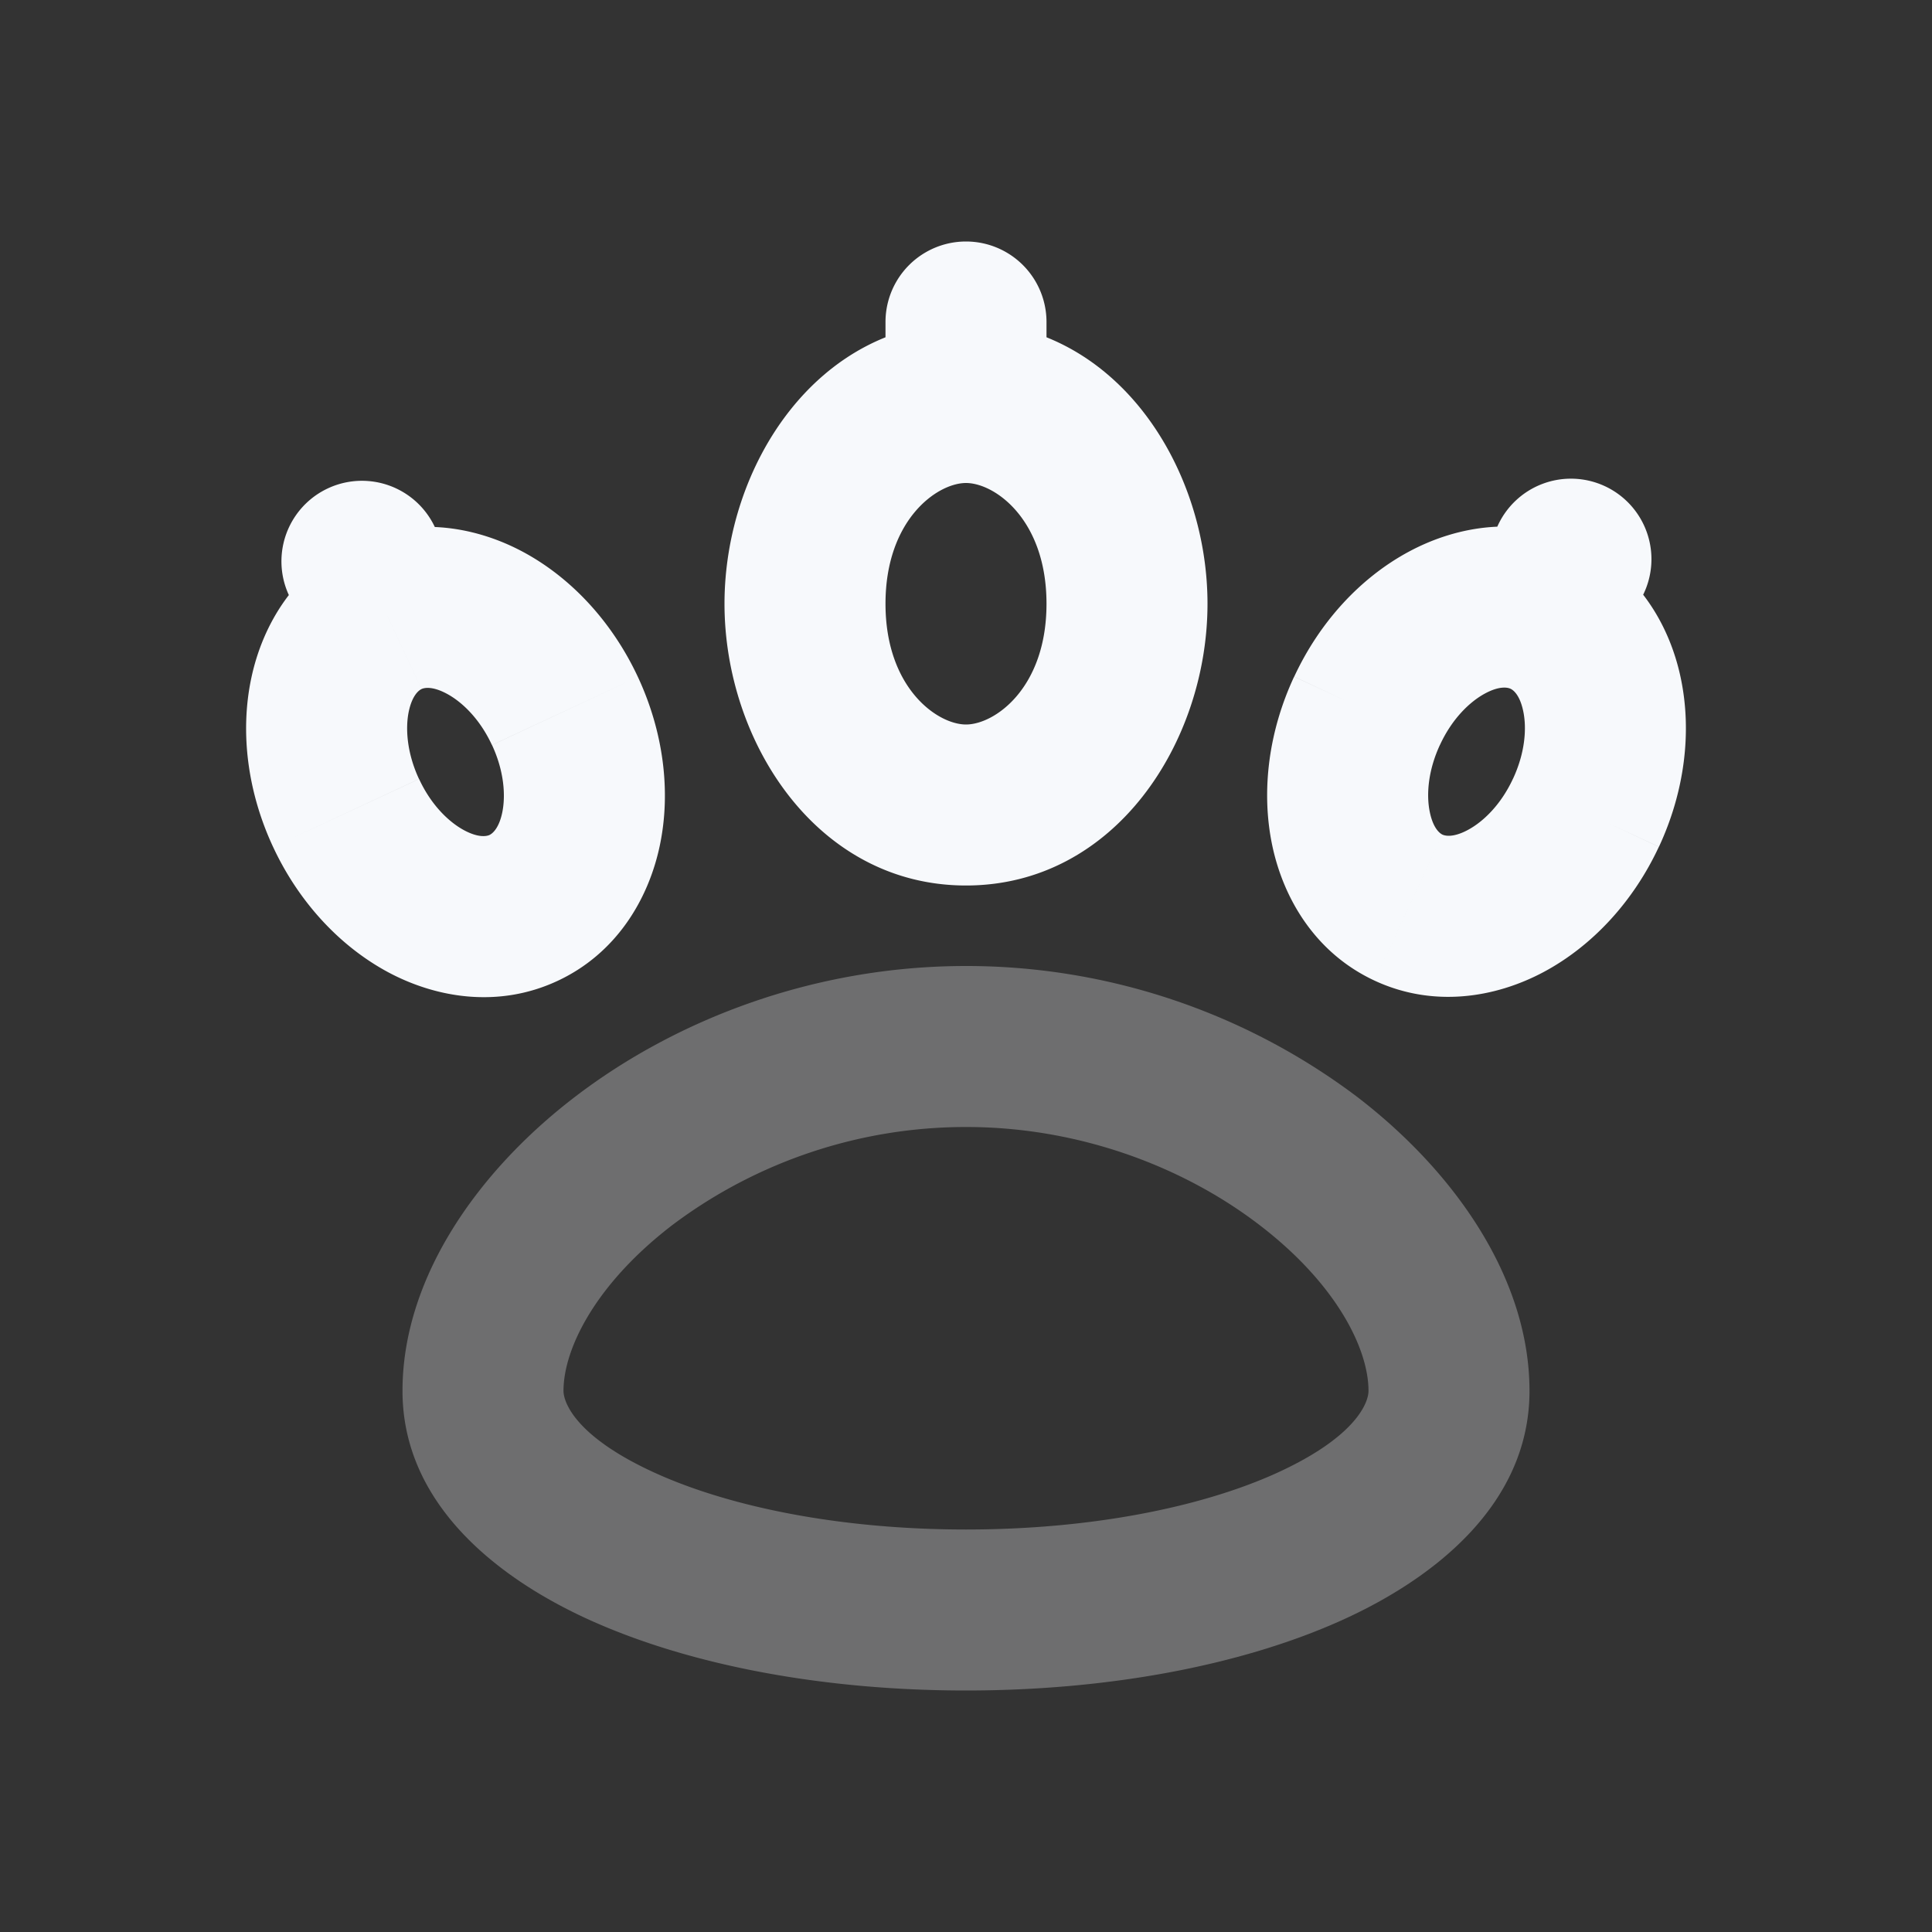 <svg xmlns="http://www.w3.org/2000/svg" width="24" height="24" fill="none"><rect width="100%" height="100%" fill="#333333" stroke="none"/><path fill="#F7F9FC" d="M17 17.278c0 .148-.16.58-1.166 1.032-.926.414-2.28.69-3.834.69v2c1.76 0 3.406-.308 4.651-.865 1.165-.522 2.349-1.45 2.349-2.857zM12 19c-1.554 0-2.908-.276-3.834-.69C7.159 17.859 7 17.426 7 17.278H5c0 1.407 1.184 2.335 2.349 2.857C8.594 20.692 10.24 21 12 21zm-5-1.722c0-.529.405-1.338 1.364-2.069A6.069 6.069 0 0 1 12 14v-2c-1.89 0-3.6.666-4.849 1.619C5.938 14.544 5 15.874 5 17.278zM12 14c1.425 0 2.714.506 3.636 1.21.959.73 1.364 1.54 1.364 2.068h2c0-1.404-.938-2.734-2.151-3.66A8.068 8.068 0 0 0 12 12z" opacity=".3"/><path fill="#F7F9FC" d="M5.403 6.55a1 1 0 0 0-1.813.846zm15.007.842a1 1 0 1 0-1.812-.845zM13 4a1 1 0 1 0-2 0zM6.112 9.255c.15.323.171.627.127.839-.044.21-.132.266-.158.278l.845 1.813c.725-.338 1.128-1.006 1.27-1.68.142-.674.044-1.418-.272-2.096zm-.03 1.117c-.027.012-.125.044-.316-.058-.19-.102-.41-.313-.56-.637l-1.813.845c.316.678.823 1.23 1.43 1.556.608.325 1.379.445 2.103.107zm-.877-.695c-.15-.323-.171-.628-.127-.839.045-.211.132-.266.158-.278l-.845-1.813c-.725.338-1.128 1.005-1.27 1.68-.142.674-.044 1.418.272 2.095zm.031-1.117c.026-.013.125-.044.315.058.19.102.41.313.56.637l1.813-.846c-.316-.677-.823-1.23-1.43-1.555-.608-.325-1.379-.445-2.103-.107zm.484-1.33-.317-.68-1.813.846.317.68zm13.075 2.443c-.15.324-.37.535-.561.637-.19.102-.289.07-.315.058l-.845 1.813c.725.338 1.495.218 2.103-.107.607-.325 1.115-.878 1.43-1.555zm-.876.695c-.026-.012-.113-.067-.157-.278-.045-.212-.024-.516.127-.84l-1.813-.844c-.316.677-.413 1.421-.272 2.095.142.675.545 1.342 1.27 1.68zm-.03-1.117c.15-.324.37-.535.56-.637.19-.102.29-.07.315-.058l.846-1.813c-.725-.338-1.495-.218-2.103.107-.608.325-1.115.878-1.43 1.556zm.875-.695c.027.012.114.067.158.278.045.212.024.516-.127.84l1.813.845c.316-.678.413-1.422.271-2.096-.141-.675-.545-1.342-1.27-1.68zm1.33-.484.316-.68-1.812-.845-.317.68zM13 7.5c0 1.048-.644 1.5-1 1.5v2c1.854 0 3-1.787 3-3.5zM12 9c-.355 0-1-.452-1-1.5H9c0 1.713 1.147 3.5 3 3.5zm-1-1.5c0-1.048.645-1.5 1-1.5V4c-1.853 0-3 1.787-3 3.5zM12 6c.356 0 1 .452 1 1.5h2C15 5.787 13.854 4 12 4zm1-1V4h-2v1z"/></svg>